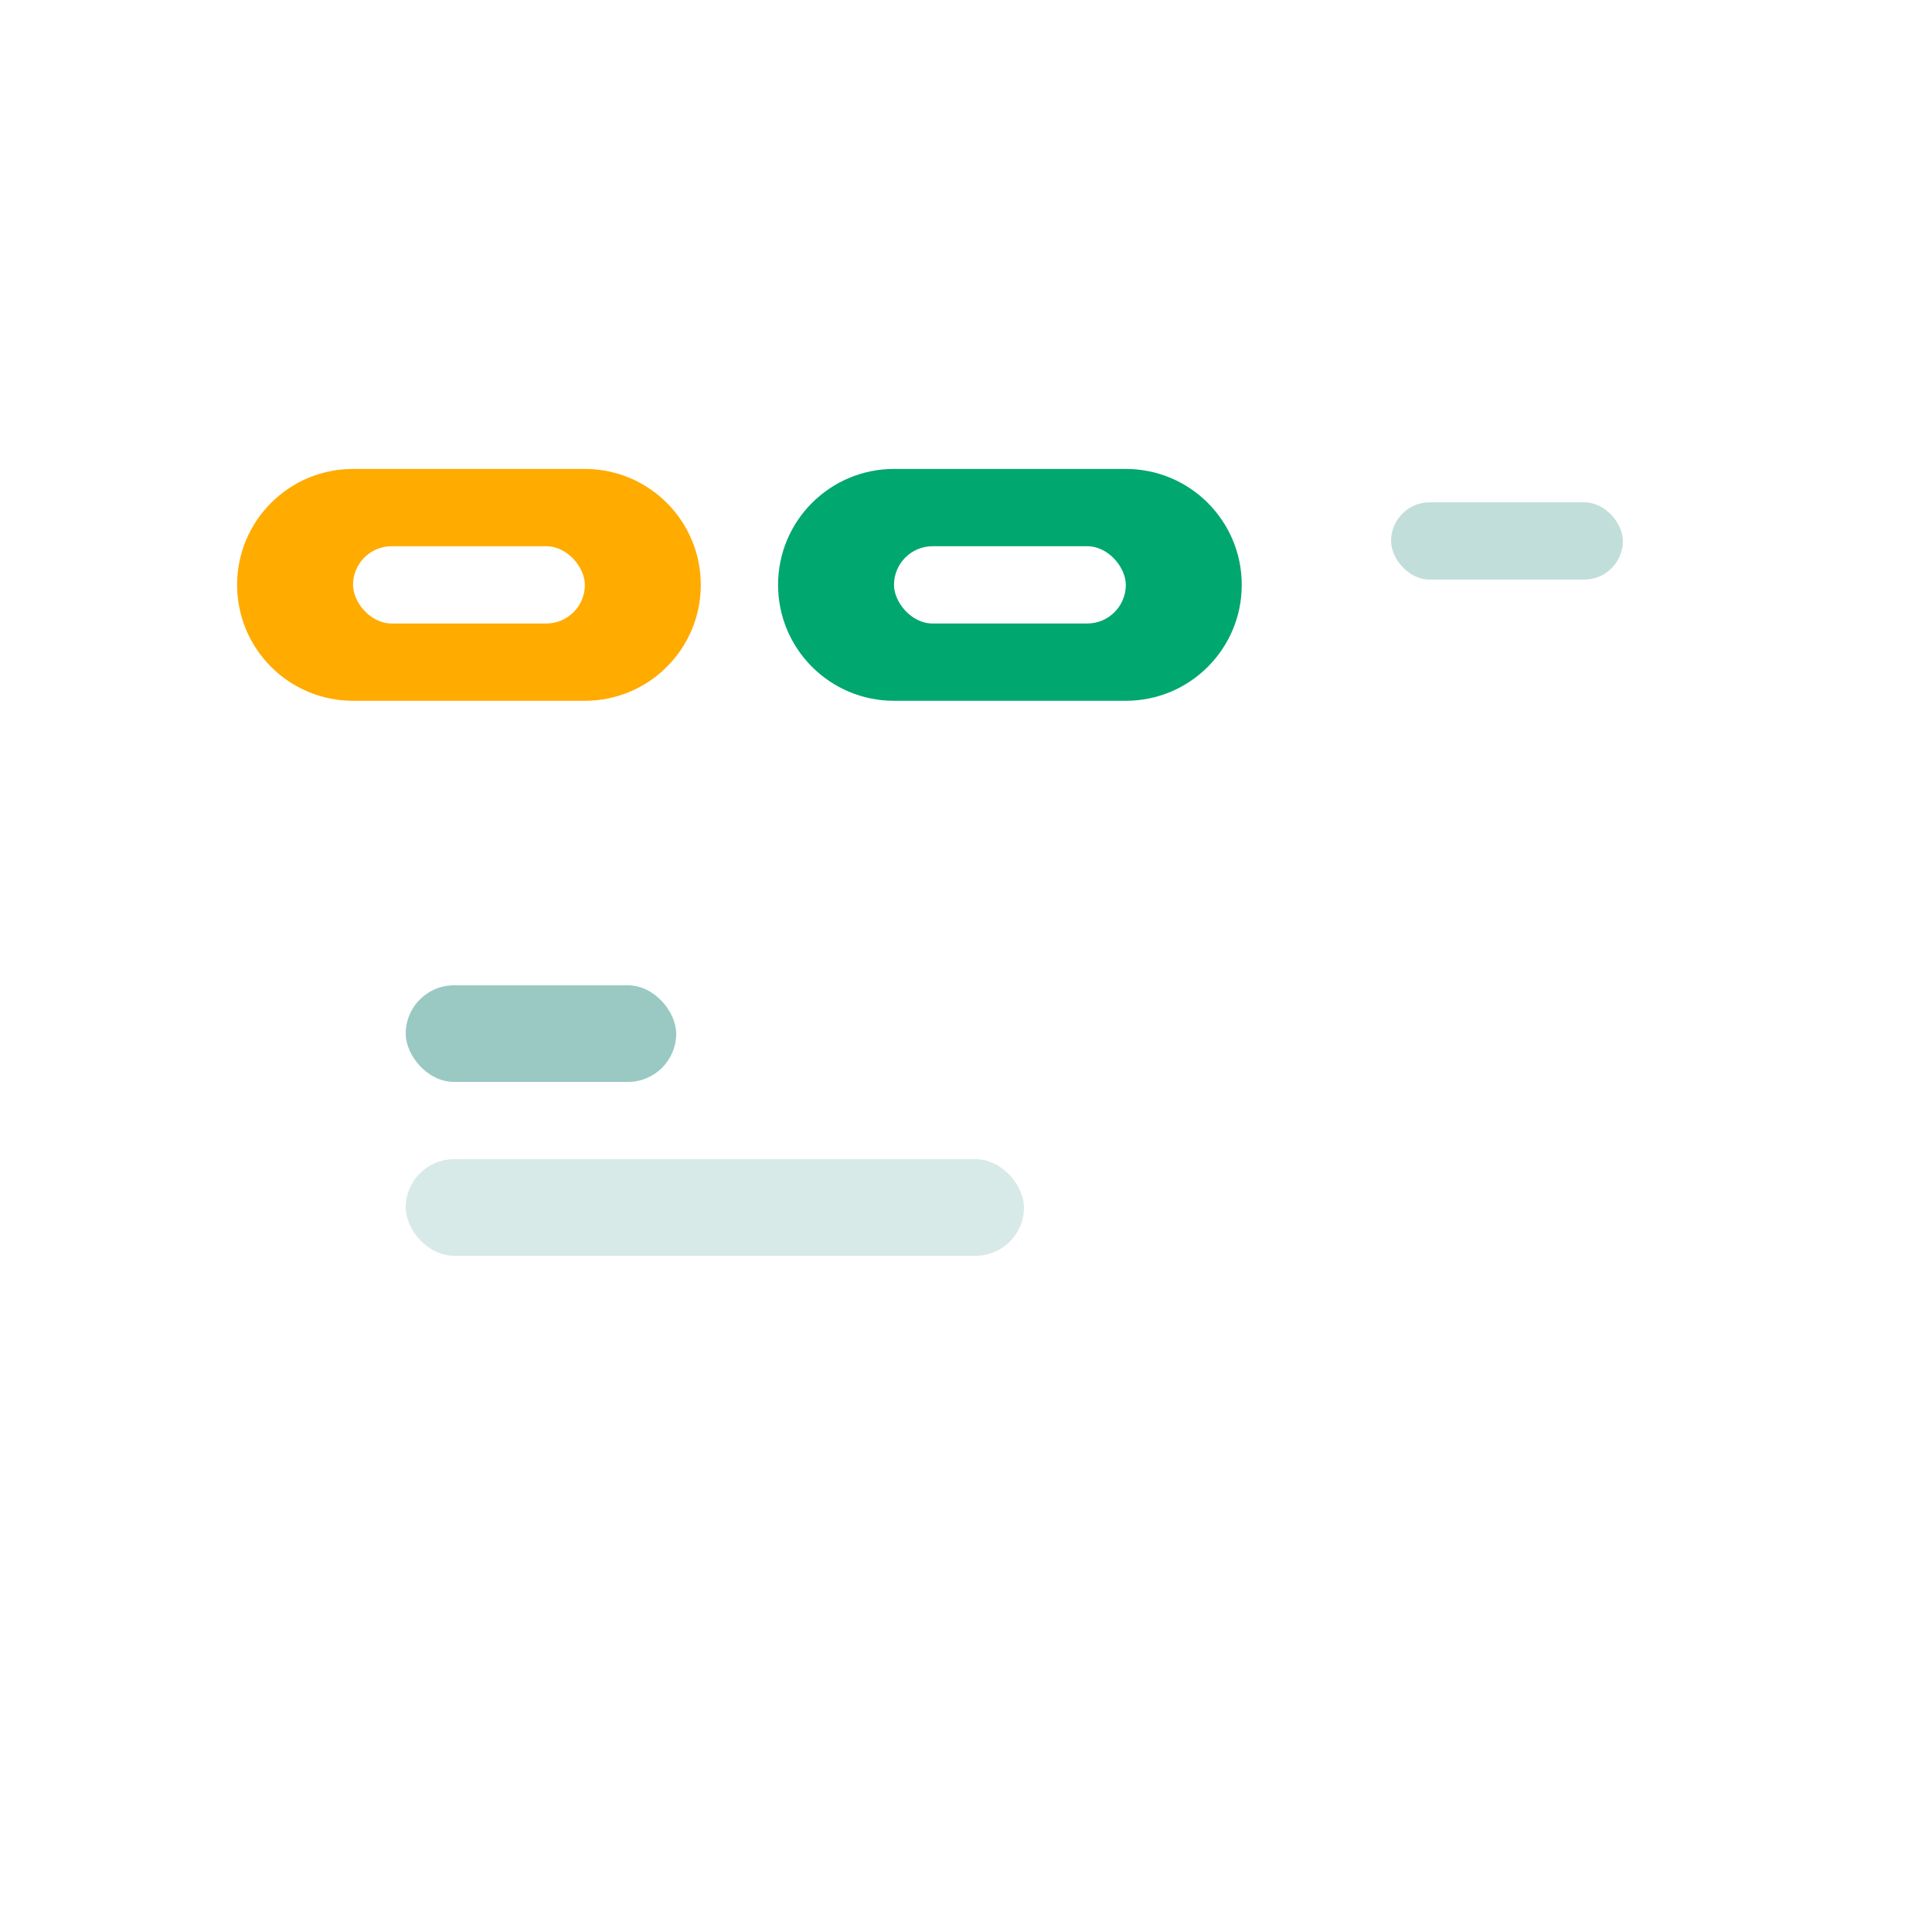 <svg width="132" height="132" viewBox="0 0 132 132" fill="none" xmlns="http://www.w3.org/2000/svg">
<g clip-path="url(#clip0_0_18929)">
<g filter="url(#filter0_di_0_18929)">
<rect x="16.5" y="50.16" width="100.32" height="52.8" rx="12" fill="white"/>
</g>
<rect opacity="0.4" x="27.72" y="67.32" width="18.48" height="6.6" rx="3.3" fill="#007867"/>
<rect opacity="0.16" x="27.72" y="79.2" width="42.24" height="6.6" rx="3.3" fill="#007867"/>
<g filter="url(#filter1_di_0_18929)">
<path d="M13.2 36.96C13.2 32.586 16.746 29.04 21.12 29.04H36.96C41.334 29.04 44.88 32.586 44.88 36.96C44.88 41.334 41.334 44.88 36.96 44.88H21.12C16.746 44.88 13.2 41.334 13.2 36.96Z" fill="#FFAB00"/>
</g>
<g filter="url(#filter2_di_0_18929)">
<rect x="21.12" y="34.32" width="15.84" height="5.28" rx="2.64" fill="white"/>
</g>
<g filter="url(#filter3_di_0_18929)">
<path d="M50.16 36.96C50.16 32.586 53.706 29.04 58.08 29.04H73.92C78.294 29.04 81.84 32.586 81.84 36.96C81.84 41.334 78.294 44.88 73.92 44.88H58.08C53.706 44.88 50.16 41.334 50.16 36.96Z" fill="#00A76F"/>
</g>
<g filter="url(#filter4_di_0_18929)">
<rect x="58.08" y="34.32" width="15.84" height="5.28" rx="2.64" fill="white"/>
</g>
<g filter="url(#filter5_di_0_18929)">
<path d="M87.12 36.96C87.12 32.586 90.666 29.04 95.04 29.04H110.88C115.254 29.04 118.8 32.586 118.8 36.96C118.8 41.334 115.254 44.88 110.88 44.88H95.04C90.666 44.88 87.12 41.334 87.12 36.96Z" fill="white"/>
</g>
<rect opacity="0.24" x="95.04" y="34.32" width="15.84" height="5.28" rx="2.64" fill="#007867"/>
</g>
<defs>
<filter id="filter0_di_0_18929" x="8.5" y="42.16" width="132.32" height="84.8" filterUnits="userSpaceOnUse" color-interpolation-filters="sRGB">
<feFlood flood-opacity="0" result="BackgroundImageFix"/>
<feColorMatrix in="SourceAlpha" type="matrix" values="0 0 0 0 0 0 0 0 0 0 0 0 0 0 0 0 0 0 127 0" result="hardAlpha"/>
<feOffset dx="8" dy="8"/>
<feGaussianBlur stdDeviation="8"/>
<feColorMatrix type="matrix" values="0 0 0 0 0.771 0 0 0 0 0.793 0 0 0 0 0.819 0 0 0 0.16 0"/>
<feBlend mode="normal" in2="BackgroundImageFix" result="effect1_dropShadow_0_18929"/>
<feBlend mode="normal" in="SourceGraphic" in2="effect1_dropShadow_0_18929" result="shape"/>
<feColorMatrix in="SourceAlpha" type="matrix" values="0 0 0 0 0 0 0 0 0 0 0 0 0 0 0 0 0 0 127 0" result="hardAlpha"/>
<feOffset dx="-2" dy="-2"/>
<feGaussianBlur stdDeviation="2"/>
<feComposite in2="hardAlpha" operator="arithmetic" k2="-1" k3="1"/>
<feColorMatrix type="matrix" values="0 0 0 0 0.717 0 0 0 0 0.741 0 0 0 0 0.768 0 0 0 0.48 0"/>
<feBlend mode="normal" in2="shape" result="effect2_innerShadow_0_18929"/>
</filter>
<filter id="filter1_di_0_18929" x="9.2" y="25.04" width="47.68" height="31.84" filterUnits="userSpaceOnUse" color-interpolation-filters="sRGB">
<feFlood flood-opacity="0" result="BackgroundImageFix"/>
<feColorMatrix in="SourceAlpha" type="matrix" values="0 0 0 0 0 0 0 0 0 0 0 0 0 0 0 0 0 0 127 0" result="hardAlpha"/>
<feOffset dx="4" dy="4"/>
<feGaussianBlur stdDeviation="4"/>
<feColorMatrix type="matrix" values="0 0 0 0 0.718 0 0 0 0 0.431 0 0 0 0 0 0 0 0 0.16 0"/>
<feBlend mode="normal" in2="BackgroundImageFix" result="effect1_dropShadow_0_18929"/>
<feBlend mode="normal" in="SourceGraphic" in2="effect1_dropShadow_0_18929" result="shape"/>
<feColorMatrix in="SourceAlpha" type="matrix" values="0 0 0 0 0 0 0 0 0 0 0 0 0 0 0 0 0 0 127 0" result="hardAlpha"/>
<feOffset dx="-1" dy="-1"/>
<feGaussianBlur stdDeviation="1"/>
<feComposite in2="hardAlpha" operator="arithmetic" k2="-1" k3="1"/>
<feColorMatrix type="matrix" values="0 0 0 0 0.718 0 0 0 0 0.431 0 0 0 0 0 0 0 0 0.48 0"/>
<feBlend mode="normal" in2="shape" result="effect2_innerShadow_0_18929"/>
</filter>
<filter id="filter2_di_0_18929" x="17.12" y="30.32" width="31.84" height="21.28" filterUnits="userSpaceOnUse" color-interpolation-filters="sRGB">
<feFlood flood-opacity="0" result="BackgroundImageFix"/>
<feColorMatrix in="SourceAlpha" type="matrix" values="0 0 0 0 0 0 0 0 0 0 0 0 0 0 0 0 0 0 127 0" result="hardAlpha"/>
<feOffset dx="4" dy="4"/>
<feGaussianBlur stdDeviation="4"/>
<feColorMatrix type="matrix" values="0 0 0 0 0.569 0 0 0 0 0.62 0 0 0 0 0.671 0 0 0 0.16 0"/>
<feBlend mode="normal" in2="BackgroundImageFix" result="effect1_dropShadow_0_18929"/>
<feBlend mode="normal" in="SourceGraphic" in2="effect1_dropShadow_0_18929" result="shape"/>
<feColorMatrix in="SourceAlpha" type="matrix" values="0 0 0 0 0 0 0 0 0 0 0 0 0 0 0 0 0 0 127 0" result="hardAlpha"/>
<feOffset dx="-1" dy="-1"/>
<feGaussianBlur stdDeviation="1"/>
<feComposite in2="hardAlpha" operator="arithmetic" k2="-1" k3="1"/>
<feColorMatrix type="matrix" values="0 0 0 0 0.569 0 0 0 0 0.62 0 0 0 0 0.671 0 0 0 0.48 0"/>
<feBlend mode="normal" in2="shape" result="effect2_innerShadow_0_18929"/>
</filter>
<filter id="filter3_di_0_18929" x="46.16" y="25.04" width="47.68" height="31.84" filterUnits="userSpaceOnUse" color-interpolation-filters="sRGB">
<feFlood flood-opacity="0" result="BackgroundImageFix"/>
<feColorMatrix in="SourceAlpha" type="matrix" values="0 0 0 0 0 0 0 0 0 0 0 0 0 0 0 0 0 0 127 0" result="hardAlpha"/>
<feOffset dx="4" dy="4"/>
<feGaussianBlur stdDeviation="4"/>
<feColorMatrix type="matrix" values="0 0 0 0 0 0 0 0 0 0.471 0 0 0 0 0.404 0 0 0 0.16 0"/>
<feBlend mode="normal" in2="BackgroundImageFix" result="effect1_dropShadow_0_18929"/>
<feBlend mode="normal" in="SourceGraphic" in2="effect1_dropShadow_0_18929" result="shape"/>
<feColorMatrix in="SourceAlpha" type="matrix" values="0 0 0 0 0 0 0 0 0 0 0 0 0 0 0 0 0 0 127 0" result="hardAlpha"/>
<feOffset dx="-1" dy="-1"/>
<feGaussianBlur stdDeviation="1"/>
<feComposite in2="hardAlpha" operator="arithmetic" k2="-1" k3="1"/>
<feColorMatrix type="matrix" values="0 0 0 0 0 0 0 0 0 0.471 0 0 0 0 0.404 0 0 0 0.48 0"/>
<feBlend mode="normal" in2="shape" result="effect2_innerShadow_0_18929"/>
</filter>
<filter id="filter4_di_0_18929" x="54.08" y="30.32" width="31.84" height="21.28" filterUnits="userSpaceOnUse" color-interpolation-filters="sRGB">
<feFlood flood-opacity="0" result="BackgroundImageFix"/>
<feColorMatrix in="SourceAlpha" type="matrix" values="0 0 0 0 0 0 0 0 0 0 0 0 0 0 0 0 0 0 127 0" result="hardAlpha"/>
<feOffset dx="4" dy="4"/>
<feGaussianBlur stdDeviation="4"/>
<feColorMatrix type="matrix" values="0 0 0 0 0.569 0 0 0 0 0.62 0 0 0 0 0.671 0 0 0 0.16 0"/>
<feBlend mode="normal" in2="BackgroundImageFix" result="effect1_dropShadow_0_18929"/>
<feBlend mode="normal" in="SourceGraphic" in2="effect1_dropShadow_0_18929" result="shape"/>
<feColorMatrix in="SourceAlpha" type="matrix" values="0 0 0 0 0 0 0 0 0 0 0 0 0 0 0 0 0 0 127 0" result="hardAlpha"/>
<feOffset dx="-1" dy="-1"/>
<feGaussianBlur stdDeviation="1"/>
<feComposite in2="hardAlpha" operator="arithmetic" k2="-1" k3="1"/>
<feColorMatrix type="matrix" values="0 0 0 0 0.569 0 0 0 0 0.62 0 0 0 0 0.671 0 0 0 0.48 0"/>
<feBlend mode="normal" in2="shape" result="effect2_innerShadow_0_18929"/>
</filter>
<filter id="filter5_di_0_18929" x="83.12" y="25.04" width="47.68" height="31.84" filterUnits="userSpaceOnUse" color-interpolation-filters="sRGB">
<feFlood flood-opacity="0" result="BackgroundImageFix"/>
<feColorMatrix in="SourceAlpha" type="matrix" values="0 0 0 0 0 0 0 0 0 0 0 0 0 0 0 0 0 0 127 0" result="hardAlpha"/>
<feOffset dx="4" dy="4"/>
<feGaussianBlur stdDeviation="4"/>
<feColorMatrix type="matrix" values="0 0 0 0 0.569 0 0 0 0 0.62 0 0 0 0 0.671 0 0 0 0.16 0"/>
<feBlend mode="normal" in2="BackgroundImageFix" result="effect1_dropShadow_0_18929"/>
<feBlend mode="normal" in="SourceGraphic" in2="effect1_dropShadow_0_18929" result="shape"/>
<feColorMatrix in="SourceAlpha" type="matrix" values="0 0 0 0 0 0 0 0 0 0 0 0 0 0 0 0 0 0 127 0" result="hardAlpha"/>
<feOffset dx="-1" dy="-1"/>
<feGaussianBlur stdDeviation="1"/>
<feComposite in2="hardAlpha" operator="arithmetic" k2="-1" k3="1"/>
<feColorMatrix type="matrix" values="0 0 0 0 0.569 0 0 0 0 0.62 0 0 0 0 0.671 0 0 0 0.48 0"/>
<feBlend mode="normal" in2="shape" result="effect2_innerShadow_0_18929"/>
</filter>
<clipPath id="clip0_0_18929">
<rect width="132" height="132" fill="white"/>
</clipPath>
</defs>
</svg>
